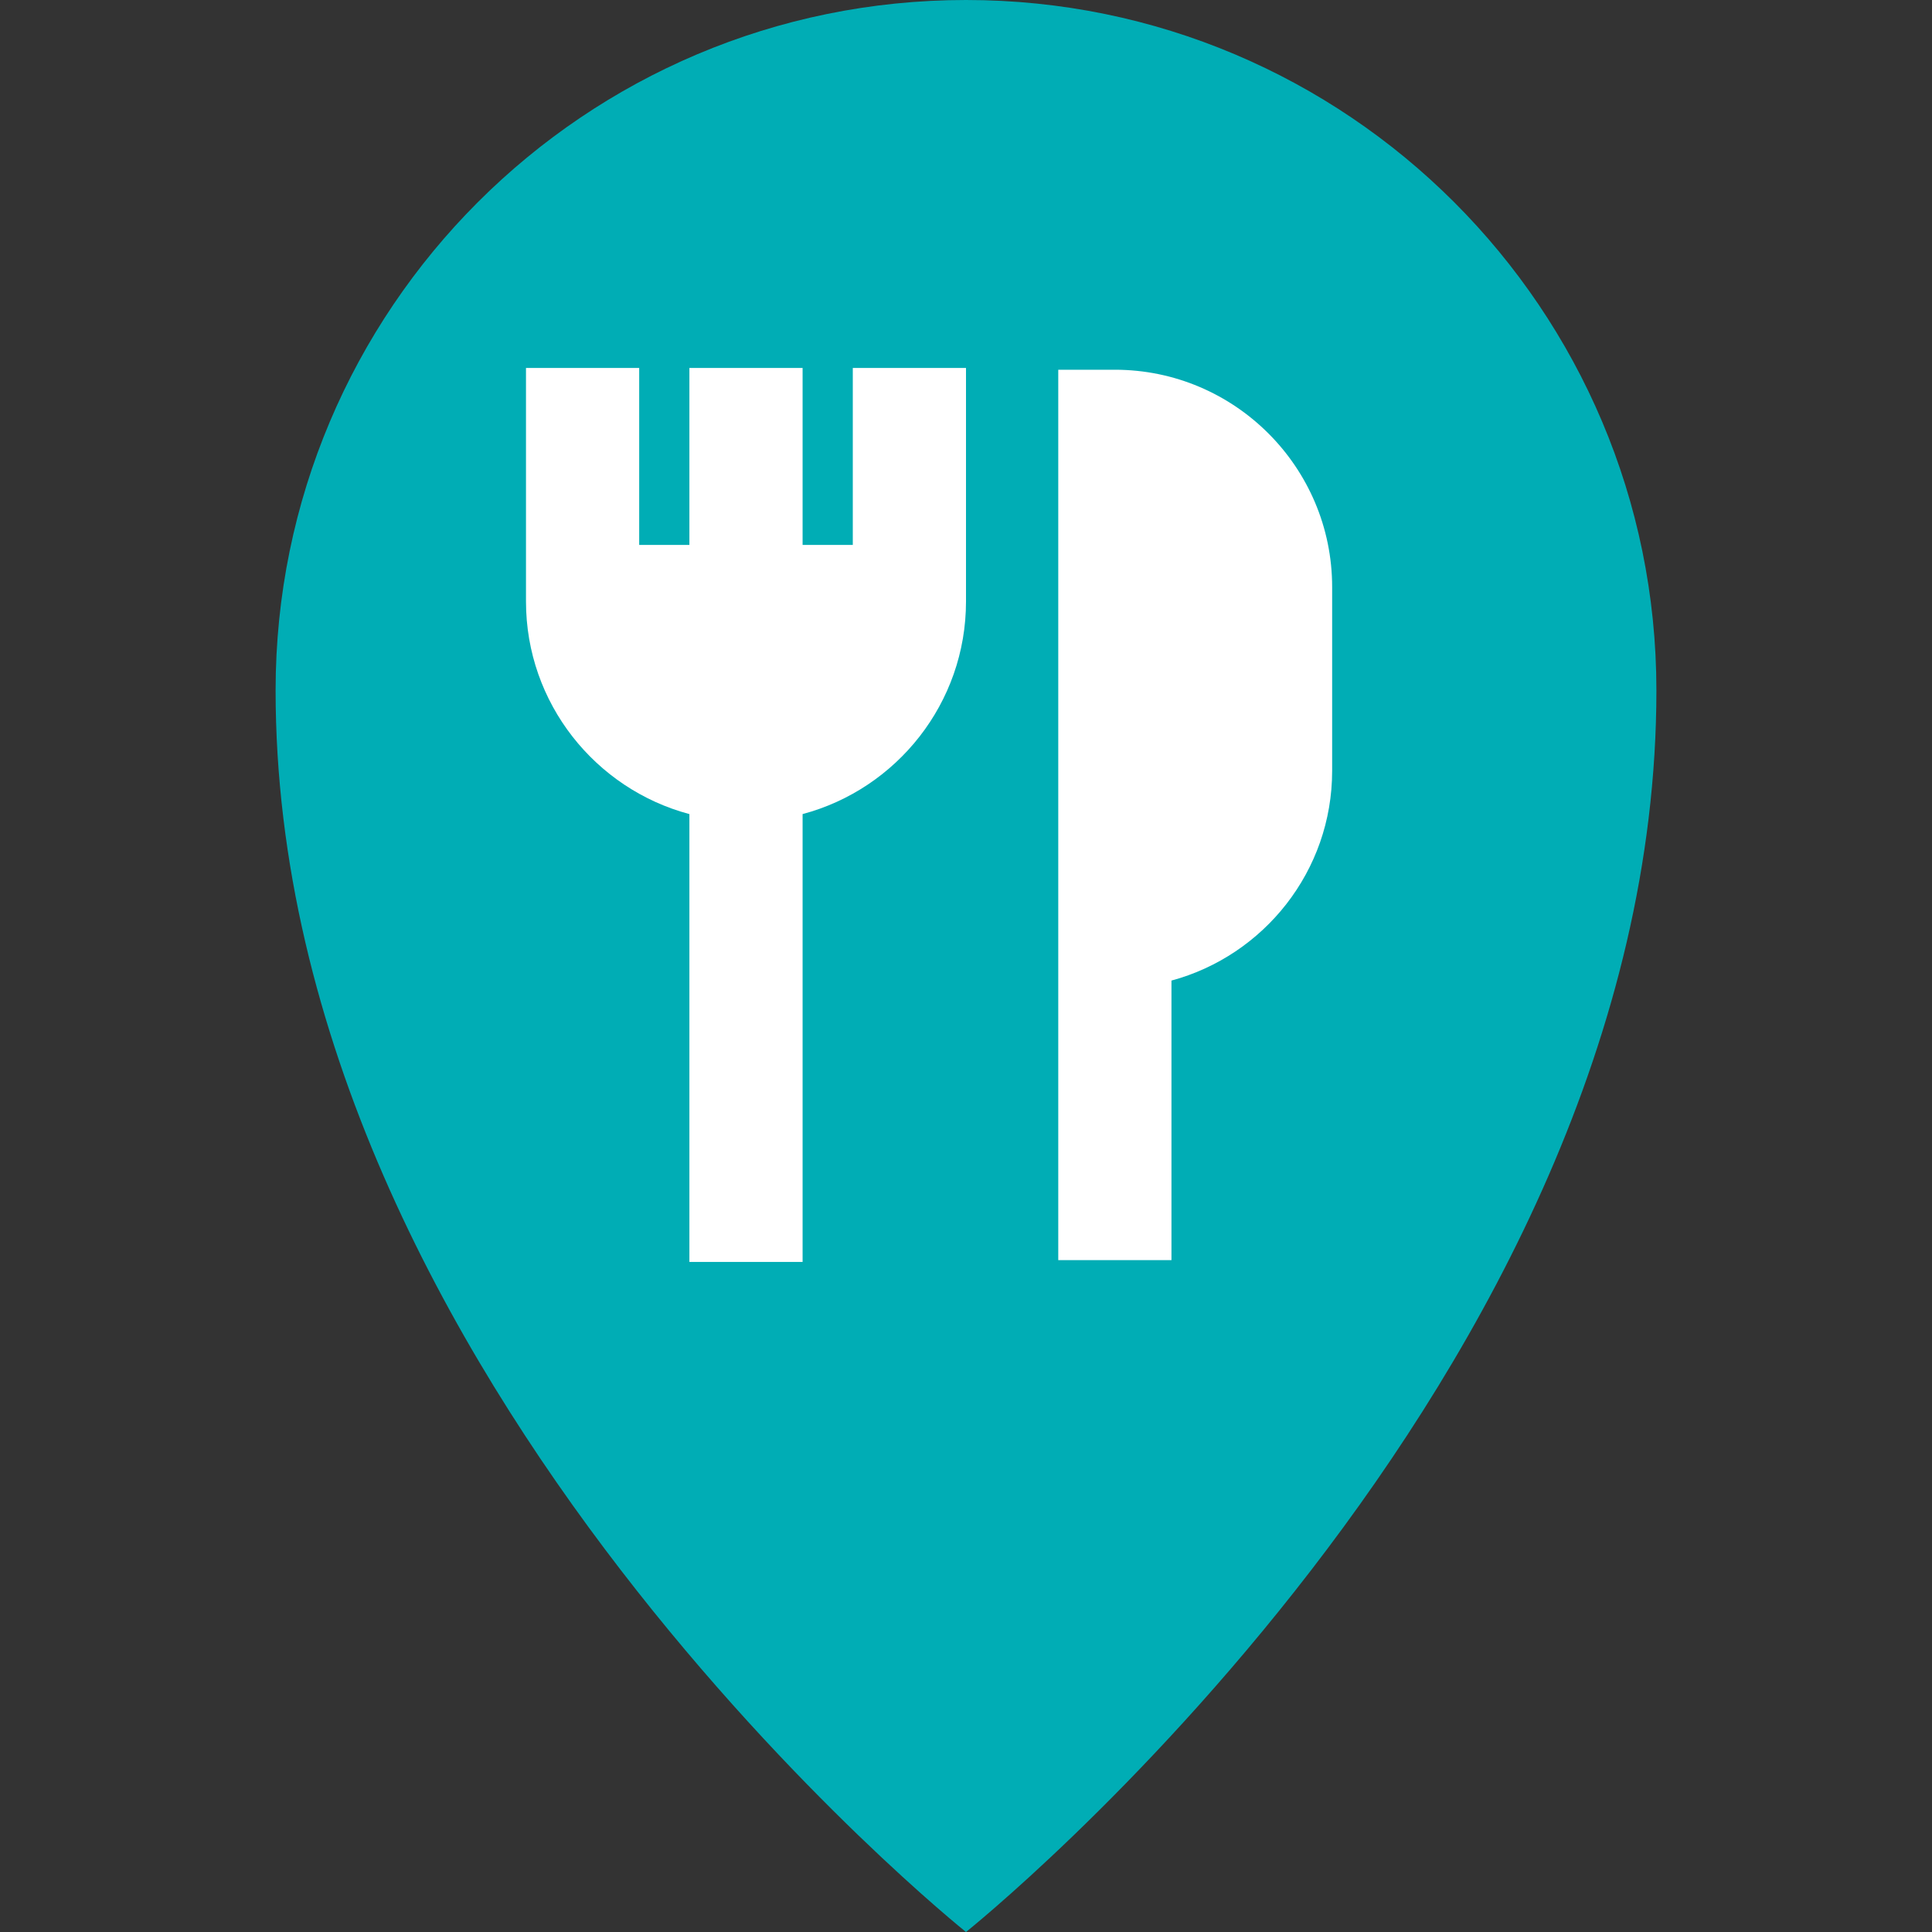 <?xml version="1.0"?>
<svg xmlns="http://www.w3.org/2000/svg" xmlns:xlink="http://www.w3.org/1999/xlink" version="1.1" id="Capa_1" x="0px" y="0px" viewBox="0 0 512 512" style="enable-background:new 0 0 512 512;" xml:space="preserve" width="512px" height="512px" class=""><rect x="0" y="0" width="512" height="512" fill="#333333" stroke="none"/><g><path style="fill:#00ADB5" d="M256,0l-20.016,226.239L256,512c0,0,182.963-146.075,182.963-329.037C438.963,81.915,357.047,0,256,0  z" data-original="#E7001E" class="active-path" data-old_color="#E7001E"/><path style="fill:#00ADB5" d="M73.037,182.963C73.037,365.925,256,512,256,512V159.403L245.992,126.5L256,97.51V0  C154.953,0,73.037,81.915,73.037,182.963z" data-original="#FF4F19" class="" data-old_color="#FF4F19"/><path style="fill:#FFFFFF" d="M295.45,97.983h-15v235.97h30v-74.092c24.499-6.618,42.583-29.026,42.583-55.589v-48.706  C353.033,123.815,327.201,97.983,295.45,97.983z" data-original="#FFD200" class="" data-old_color="#FFD200"/><path style="fill:#FFFFFF" d="M226,97.51v46.894h-13.303V97.51h-30v46.894h-13.304V97.51h-30v61.894  c0,26.963,18.402,49.701,43.304,56.337v118.686h30V215.74C237.599,209.104,256,186.366,256,159.403V97.51H226z" data-original="#FFF9BF" class="" data-old_color="#FFF9BF"/></g> </svg>

